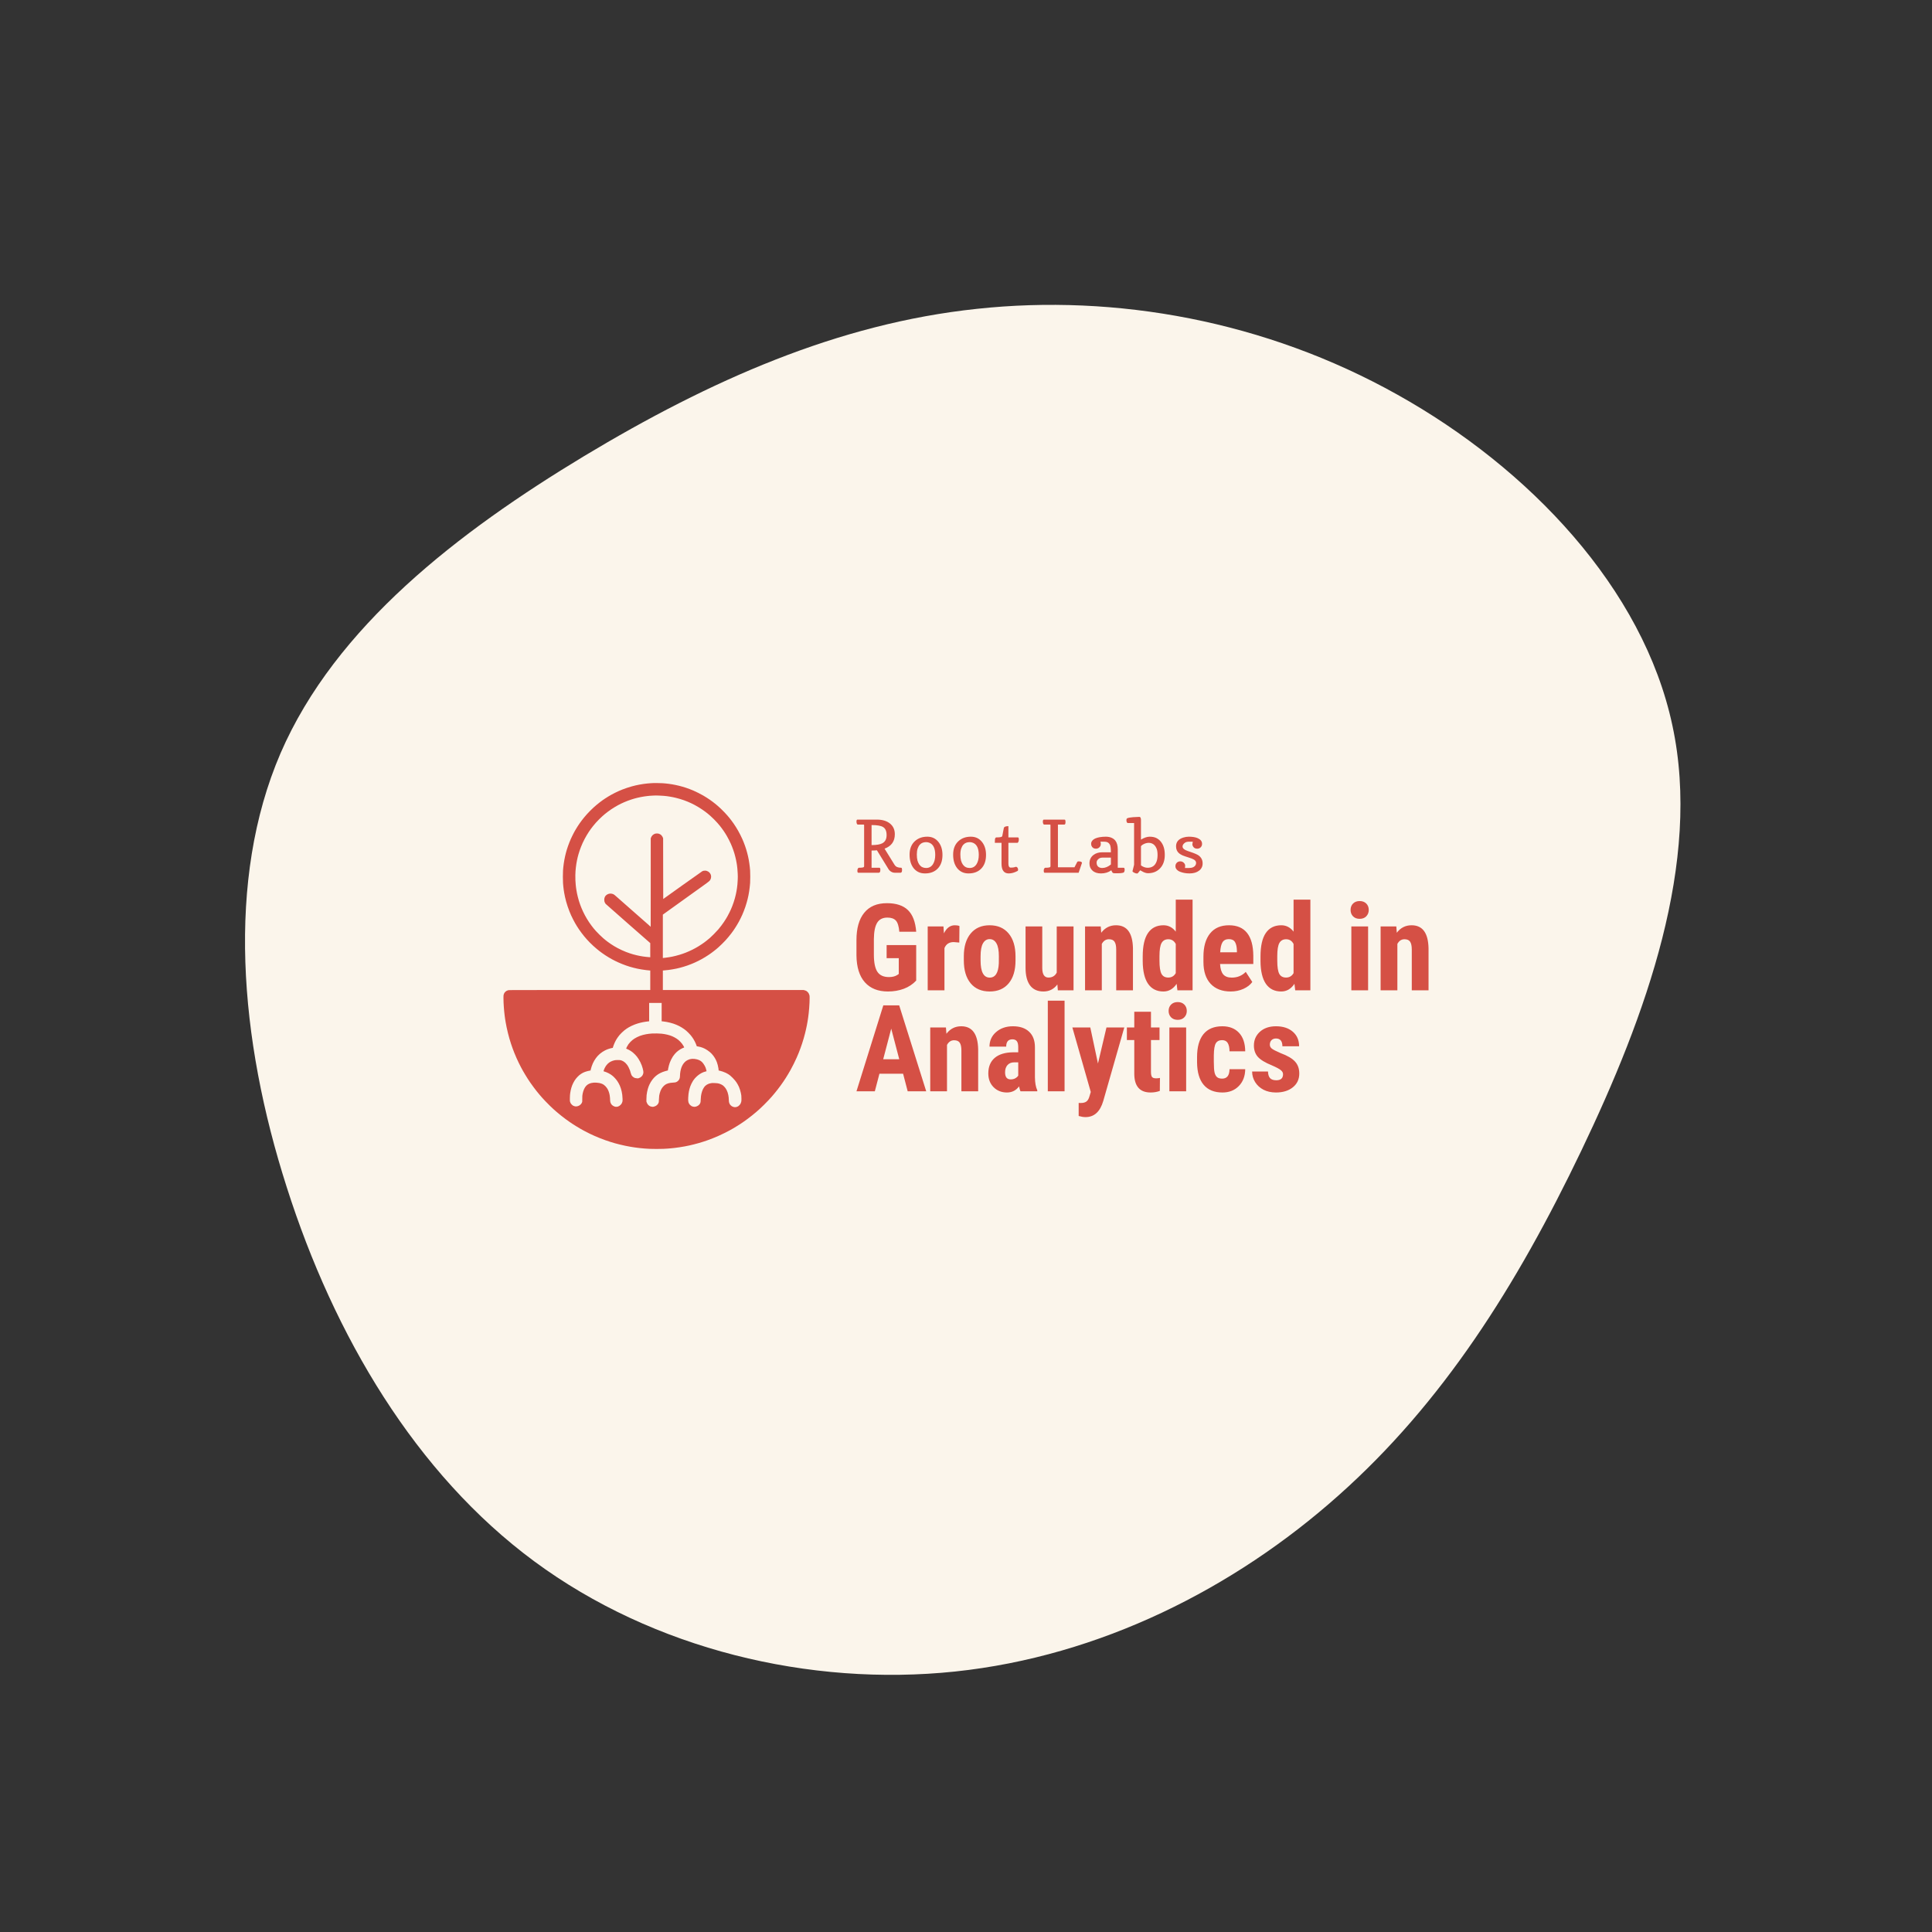 <?xml version="1.0" encoding="UTF-8" standalone="no"?>
<svg
   xmlns:dc="http://purl.org/dc/elements/1.1/"
   xmlns:cc="http://creativecommons.org/ns#"
   xmlns:rdf="http://www.w3.org/1999/02/22-rdf-syntax-ns#"
   xmlns:svg="http://www.w3.org/2000/svg"
   xmlns="http://www.w3.org/2000/svg"
   xmlns:xlink="http://www.w3.org/1999/xlink"
   id="svg7"
   xml:space="preserve"
   viewBox="0 0 1024 1024"
   y="0px"
   x="0px"
   version="1.1"><rect x="0" y="0" width="1024" height="1024" fill="#333333" stroke="none"/><defs
     id="defs11" /><g
     id="g3"
     transform="matrix(1.5,0,0,1.5,512,512)"><path
       style="fill:#fbf5eb"
       d="m 152.4,-201.9 c 46.6,26 86.9,68.5 97.2,116.9 10.4,48.3 -9.3,102.5 -32.2,150.3 -22.9,47.8 -49,89.1 -85.8,121.8 -36.8,32.8 -84.2,56.8 -135.5,62.2 -51.4,5.4 -106.6,-7.9 -148.6,-38.9 -42,-31 -70.8,-79.8 -87.5,-132.2 -16.8,-52.4 -21.5,-108.6 -2.2,-153.4 19.4,-44.8 62.9,-78.2 107.3,-105 44.4,-26.7 89.6,-46.8 138.7,-52 49.1,-5.3 102,4.2 148.6,30.3 z"
       id="path" /></g><animate
     fill="freeze"
     values="M120.2,-176.8C149.6,-144.2,162.8,-100.7,175.5,-57.9C188.3,-15,200.7,27.1,195.6,70.1C190.6,113,168.2,156.8,132.7,178C97.2,199.1,48.6,197.5,4.9,190.8C-38.8,184.1,-77.6,172.1,-115.3,151.7C-153,131.3,-189.7,102.4,-205.6,64.2C-221.6,26.1,-216.8,-21.4,-204,-67.9C-191.2,-114.4,-170.2,-160,-134.9,-190.6C-99.5,-221.3,-49.8,-237.2,-2.2,-234.2C45.5,-231.2,90.9,-209.5,120.2,-176.8Z; M152.4,-201.9C199,-175.9,239.3,-133.4,249.6,-85C260,-36.7,240.3,17.5,217.4,65.3C194.5,113.1,168.4,154.4,131.6,187.1C94.8,219.9,47.4,243.9,-3.9,249.3C-55.3,254.7,-110.5,241.4,-152.5,210.4C-194.5,179.4,-223.3,130.6,-240,78.2C-256.8,25.8,-261.5,-30.4,-242.2,-75.2C-222.8,-120,-179.3,-153.4,-134.9,-180.2C-90.5,-206.9,-45.3,-227,3.8,-232.2C52.9,-237.5,105.8,-228,152.4,-201.9Z; M101.9,-120.6C144.2,-109.5,199.1,-96,223.6,-62.7C248.2,-29.4,242.5,23.8,220.4,65.3C198.2,106.8,159.7,136.8,120.2,173.1C80.7,209.4,40.4,252.2,-4.7,258.7C-49.8,265.2,-99.5,235.3,-119,192.5C-138.5,149.7,-127.8,93.8,-144.4,46.1C-161,-1.6,-205.1,-41.3,-214.9,-88C-224.7,-134.6,-200.2,-188.3,-158.7,-199.6C-117.2,-210.9,-58.6,-180,-14.4,-160.1C29.8,-140.3,59.6,-131.6,101.9,-120.6Z; M113.1,-161.5C148.6,-129.9,180.8,-99.5,181.6,-66.3C182.3,-33.1,151.5,3.1,132.4,37.1C113.2,71.2,105.7,103.2,85.6,142.9C65.4,182.7,32.7,230.4,-3.9,235.8C-40.6,241.2,-81.1,204.3,-114.7,168.9C-148.3,133.5,-175,99.5,-198.1,57.5C-221.3,15.5,-240.9,-34.6,-221,-64.4C-201.2,-94.2,-141.7,-103.7,-98.3,-132.8C-54.9,-161.8,-27.4,-210.4,5.7,-218.2C38.8,-226.1,77.6,-193.1,113.1,-161.5Z; M102,-143.7C138.9,-113.5,180.3,-92.8,196.8,-59.7C213.4,-26.7,205.1,18.6,190.6,61.5C176.1,104.4,155.4,144.8,122.5,162.7C89.7,180.5,44.9,175.8,-1.2,177.4C-47.2,179,-94.4,187,-113.8,164.8C-133.1,142.5,-124.6,90.1,-143.6,43.8C-162.6,-2.6,-209.2,-42.9,-216.4,-85.7C-223.7,-128.5,-191.5,-173.9,-148.8,-202.2C-106.2,-230.5,-53.1,-241.7,-10.3,-227.6C32.5,-213.4,65,-173.9,102,-143.7Z; M120.2,-176.8C149.6,-144.2,162.8,-100.7,175.5,-57.9C188.3,-15,200.7,27.1,195.6,70.1C190.6,113,168.2,156.8,132.7,178C97.2,199.1,48.6,197.5,4.9,190.8C-38.8,184.1,-77.6,172.1,-115.3,151.7C-153,131.3,-189.7,102.4,-205.6,64.2C-221.6,26.1,-216.8,-21.4,-204,-67.9C-191.2,-114.4,-170.2,-160,-134.9,-190.6C-99.5,-221.3,-49.8,-237.2,-2.2,-234.2C45.5,-231.2,90.9,-209.5,120.2,-176.8Z"
     keySplines="0.9 0.1 0.1 0.9;0.9 0.1 0.1 0.9;0.9 0.1 0.1 0.9;0.9 0.1 0.1 0.9;0.9 0.1 0.1 0.9"
     calcMode="spline"
     keyTimes="0; 0.2; 0.4; 0.6; 0.8; 1"
     attributeName="d"
     repeatCount="indefinite"
     dur="20s"
     attributeType="XML"
     xlink:href="#path" /><path
     id="path5"
     transform="translate(153.6 243.2) scale(0.7)"
     fill="#d55045"
     d="m275.27 245.49c-0.32 0.01-1.22 0.07-2.01 0.11-0.79 0.05-1.98 0.14-2.63 0.21-0.66 0.07-1.88 0.22-2.71 0.33-0.84 0.12-2.23 0.34-3.08 0.5-0.86 0.16-2.21 0.44-3 0.62s-2.16 0.53-3.04 0.78c-0.88 0.24-2.47 0.73-3.53 1.09-1.07 0.35-2.56 0.89-3.33 1.2-0.77 0.3-2.03 0.82-2.8 1.16-0.76 0.34-2.09 0.97-2.93 1.39-0.86 0.43-2.09 1.08-2.76 1.45-0.66 0.36-1.72 0.98-2.35 1.36-0.64 0.39-1.71 1.07-2.39 1.52-0.67 0.45-1.47 0.99-1.76 1.19-0.3 0.21-1.18 0.87-1.98 1.46-0.79 0.6-1.93 1.51-2.54 2.02-0.61 0.5-1.65 1.4-2.3 1.99-0.66 0.59-1.87 1.75-2.69 2.58-0.82 0.82-2.01 2.08-2.64 2.79s-1.54 1.77-2.02 2.36c-0.49 0.59-1.3 1.62-1.8 2.3-0.51 0.68-1.23 1.66-1.6 2.19-0.36 0.52-1.03 1.52-1.47 2.21-0.45 0.7-1.07 1.71-1.39 2.26-0.32 0.54-0.79 1.37-1.06 1.84-0.26 0.48-0.86 1.63-1.32 2.55-0.46 0.93-1.07 2.2-1.35 2.84-0.28 0.63-0.76 1.77-1.06 2.54-0.31 0.77-0.78 2.03-1.05 2.79-0.28 0.77-0.66 1.96-0.87 2.63-0.2 0.68-0.52 1.79-0.71 2.47-0.18 0.68-0.48 1.88-0.65 2.67-0.18 0.79-0.44 2.05-0.57 2.79-0.14 0.75-0.34 2.02-0.46 2.84-0.11 0.81-0.26 2.01-0.33 2.67-0.07 0.65-0.17 1.78-0.22 2.5-0.06 0.75-0.1 2.78-0.1 4.72 0 1.91 0.04 3.99 0.1 4.73 0.05 0.72 0.15 1.87 0.22 2.55 0.07 0.67 0.2 1.76 0.29 2.42 0.09 0.65 0.28 1.84 0.41 2.63 0.14 0.79 0.42 2.19 0.62 3.12 0.21 0.93 0.58 2.42 0.83 3.33 0.24 0.9 0.75 2.56 1.13 3.69s0.99 2.81 1.36 3.73 0.96 2.33 1.32 3.12c0.36 0.8 1.04 2.19 1.51 3.09 0.46 0.91 1.13 2.14 1.48 2.75s0.97 1.65 1.38 2.31c0.41 0.65 1.09 1.7 1.52 2.34 0.43 0.63 1.31 1.85 1.95 2.71 0.64 0.85 1.57 2.04 2.05 2.62 0.49 0.59 1.32 1.55 1.84 2.14s1.54 1.68 2.26 2.42c0.73 0.73 1.95 1.92 2.72 2.62s1.93 1.72 2.59 2.27c0.65 0.54 1.65 1.35 2.21 1.78 0.57 0.43 1.51 1.13 2.1 1.55s1.6 1.11 2.25 1.54 1.81 1.15 2.59 1.62c0.77 0.46 1.88 1.1 2.47 1.42 0.59 0.31 1.59 0.84 2.24 1.16 0.64 0.32 1.78 0.86 2.53 1.2 0.76 0.34 2.08 0.9 2.94 1.25 0.87 0.34 2.2 0.84 2.96 1.11 0.77 0.26 2 0.67 2.75 0.9 0.75 0.22 2.07 0.59 2.93 0.81s2.17 0.53 2.91 0.69c0.75 0.16 2.14 0.41 3.08 0.57 0.95 0.16 2.52 0.38 3.49 0.5 0.98 0.11 2.08 0.22 2.45 0.25l0.68 0.06v14.77h-53.42c-46.67 0-53.49 0.02-53.99 0.12-0.32 0.07-0.85 0.26-1.19 0.42-0.45 0.22-0.78 0.47-1.2 0.89-0.37 0.37-0.67 0.77-0.84 1.12-0.14 0.3-0.32 0.78-0.38 1.07-0.09 0.38-0.13 1-0.13 2.29 0 0.97 0.04 2.6 0.08 3.62 0.05 1.01 0.14 2.62 0.21 3.57s0.2 2.46 0.29 3.37c0.09 0.9 0.24 2.21 0.33 2.91s0.23 1.78 0.32 2.39 0.3 1.85 0.45 2.75c0.16 0.9 0.47 2.55 0.7 3.66 0.22 1.1 0.67 3.04 0.98 4.31 0.31 1.26 0.81 3.15 1.11 4.19s0.85 2.79 1.21 3.9c0.37 1.11 0.91 2.68 1.2 3.49s0.9 2.4 1.35 3.53c0.45 1.12 1.19 2.87 1.64 3.89 0.45 1.01 1.22 2.67 1.7 3.66 0.49 1 1.23 2.46 1.65 3.26 0.42 0.79 1.05 1.93 1.38 2.54 0.34 0.61 1.11 1.93 1.72 2.94 0.6 1.01 1.5 2.47 2.01 3.25 0.5 0.77 1.39 2.11 1.98 2.97s1.67 2.36 2.39 3.33 1.74 2.3 2.26 2.96c0.52 0.65 1.49 1.83 2.15 2.63 0.67 0.79 1.59 1.86 2.05 2.38 0.47 0.52 1.61 1.76 2.56 2.76 0.94 1 2.48 2.56 3.42 3.46s2.17 2.06 2.73 2.58c0.57 0.51 1.66 1.47 2.43 2.14 0.77 0.66 2.27 1.9 3.33 2.75 1.07 0.85 2.62 2.04 3.45 2.65s2.1 1.52 2.83 2.02c0.72 0.5 1.81 1.23 2.42 1.64 0.61 0.4 1.77 1.14 2.59 1.64 0.81 0.51 2.21 1.35 3.12 1.87 0.9 0.52 2.16 1.22 2.79 1.56s1.61 0.86 2.18 1.15c0.56 0.3 1.84 0.93 2.83 1.4 1 0.48 2.48 1.16 3.3 1.52 0.83 0.37 2.47 1.06 3.66 1.53 1.19 0.48 3.1 1.2 4.24 1.61 1.14 0.4 2.89 1 3.9 1.31 1 0.31 2.55 0.78 3.43 1.03 0.88 0.24 2.57 0.69 3.76 0.98 1.18 0.3 3.07 0.73 4.19 0.95 1.11 0.23 2.76 0.55 3.67 0.7 0.9 0.16 2.4 0.4 3.33 0.53 0.92 0.13 2.51 0.34 3.53 0.45 1.02 0.12 2.79 0.29 3.94 0.38 1.16 0.08 2.91 0.2 3.9 0.24 1 0.05 3.35 0.09 5.22 0.09 1.88 0 4.19-0.04 5.14-0.09 0.94-0.04 2.26-0.11 2.91-0.16 0.66-0.05 1.82-0.14 2.59-0.21s2.17-0.22 3.12-0.33 2.6-0.34 3.66-0.5 2.82-0.45 3.9-0.65c1.08-0.21 2.73-0.54 3.66-0.74 0.92-0.21 2.53-0.59 3.57-0.86s2.59-0.68 3.45-0.93 2.28-0.68 3.16-0.96 2.44-0.8 3.45-1.16c1.02-0.36 2.82-1.04 4-1.51 1.19-0.47 3.05-1.25 4.15-1.74 1.09-0.48 3.08-1.42 4.42-2.08 1.33-0.66 3.09-1.56 3.9-2 0.82-0.45 2.09-1.16 2.84-1.59 0.74-0.44 2.03-1.21 2.86-1.73 0.84-0.51 2.1-1.32 2.82-1.78 0.71-0.47 1.91-1.29 2.67-1.82s2.08-1.49 2.94-2.13 2.3-1.75 3.21-2.48c0.9-0.72 2.31-1.89 3.12-2.59s2.01-1.76 2.67-2.36c0.65-0.59 2.13-2.01 3.28-3.15 1.14-1.14 2.7-2.73 3.45-3.54 0.76-0.82 1.83-2 2.39-2.63 0.55-0.64 1.49-1.75 2.09-2.47s1.63-2.01 2.3-2.87 1.72-2.27 2.34-3.12c0.62-0.86 1.51-2.14 1.99-2.84s1.29-1.94 1.81-2.75c0.52-0.82 1.35-2.16 1.84-3 0.5-0.84 1.34-2.3 1.87-3.24 0.53-0.95 1.56-2.93 2.3-4.4 0.73-1.47 1.7-3.52 2.16-4.56s1.16-2.68 1.55-3.65c0.4-0.98 1.02-2.6 1.39-3.62 0.38-1.02 0.95-2.66 1.27-3.66 0.33-0.99 0.87-2.75 1.2-3.9s0.79-2.84 1.01-3.74c0.23-0.9 0.56-2.3 0.74-3.12 0.18-0.81 0.46-2.14 0.62-2.95 0.16-0.82 0.4-2.15 0.54-2.96 0.13-0.81 0.33-2.13 0.45-2.92 0.11-0.79 0.3-2.27 0.41-3.28 0.11-1.02 0.28-2.81 0.37-3.99 0.09-1.17 0.2-3.02 0.25-4.1 0.05-1.09 0.08-2.66 0.08-3.5 0-1.28-0.02-1.61-0.17-2.13-0.09-0.34-0.3-0.88-0.47-1.19-0.19-0.38-0.51-0.79-0.92-1.2-0.45-0.45-0.78-0.7-1.23-0.92-0.34-0.16-0.9-0.35-1.25-0.42l-0.63-0.13h-106.46v-14.76l1.56-0.14c0.86-0.07 2.14-0.21 2.86-0.3 0.71-0.1 2.05-0.3 2.98-0.46 0.92-0.16 2.27-0.42 3-0.57 0.72-0.16 1.88-0.44 2.58-0.62s1.9-0.52 2.67-0.75 2.08-0.65 2.9-0.94c0.83-0.29 2.14-0.78 2.92-1.09s1.95-0.81 2.6-1.1c0.66-0.29 1.87-0.87 2.7-1.28s2.05-1.05 2.71-1.42 1.78-1.02 2.48-1.45 1.88-1.18 2.63-1.68c0.74-0.5 1.69-1.15 2.09-1.45 0.41-0.29 1.24-0.92 1.85-1.4 0.61-0.47 1.42-1.12 1.81-1.43 0.38-0.32 1.14-0.97 1.68-1.44 0.55-0.48 1.76-1.62 2.71-2.55 0.94-0.93 2.15-2.17 2.7-2.76 0.54-0.58 1.52-1.71 2.18-2.5s1.65-2.03 2.2-2.75c0.54-0.73 1.28-1.74 1.65-2.26 0.36-0.52 0.99-1.47 1.39-2.1 0.41-0.63 1.04-1.65 1.4-2.26 0.37-0.61 0.95-1.62 1.3-2.26 0.35-0.63 0.95-1.81 1.35-2.62 0.4-0.82 0.95-1.99 1.23-2.62 0.27-0.62 0.78-1.82 1.11-2.67 0.34-0.85 0.86-2.26 1.16-3.14 0.29-0.88 0.74-2.28 0.98-3.12 0.25-0.83 0.6-2.12 0.78-2.87 0.18-0.74 0.48-2.07 0.66-2.95 0.17-0.89 0.42-2.24 0.53-3.01 0.12-0.77 0.31-2.17 0.41-3.12 0.11-0.95 0.25-2.39 0.31-3.2 0.06-0.86 0.1-2.86 0.1-4.77 0-1.87-0.05-3.87-0.1-4.64-0.06-0.75-0.16-1.89-0.23-2.55-0.07-0.65-0.23-1.95-0.36-2.87-0.13-0.93-0.36-2.27-0.49-2.99-0.14-0.71-0.38-1.88-0.54-2.58-0.16-0.71-0.44-1.85-0.63-2.52-0.18-0.68-0.51-1.85-0.74-2.59-0.23-0.75-0.62-1.93-0.87-2.63-0.24-0.7-0.7-1.9-1-2.67-0.31-0.77-0.8-1.94-1.1-2.6s-0.95-2.01-1.44-3.01c-0.5-0.99-1.26-2.43-1.7-3.19s-1.17-1.98-1.62-2.7-1.19-1.85-1.64-2.51c-0.46-0.65-1.21-1.7-1.69-2.34-0.47-0.63-1.23-1.6-1.67-2.15-0.45-0.55-1.13-1.36-1.52-1.8-0.39-0.45-1.32-1.47-2.07-2.27-0.74-0.8-2.05-2.1-2.88-2.89-0.84-0.79-1.96-1.8-2.5-2.26-0.53-0.45-1.33-1.12-1.77-1.47-0.43-0.35-1.31-1.03-1.94-1.51-0.63-0.47-1.63-1.19-2.22-1.6s-1.62-1.09-2.3-1.52-1.84-1.14-2.59-1.58c-0.74-0.43-2.41-1.32-3.69-1.97-1.29-0.64-3.01-1.45-3.82-1.8-0.82-0.34-2.06-0.84-2.76-1.11s-1.9-0.7-2.67-0.95c-0.77-0.26-1.96-0.63-2.65-0.83-0.69-0.19-1.86-0.51-2.58-0.69-0.73-0.19-1.93-0.46-2.65-0.61-0.72-0.16-1.87-0.37-2.55-0.49-0.68-0.11-1.76-0.28-2.43-0.37-0.65-0.09-1.76-0.22-2.46-0.29s-1.81-0.16-2.47-0.21c-0.65-0.04-2.37-0.1-3.82-0.11l-0.01-0.01c-1.44-0.02-2.88-0.02-3.2 0zm2.05 9.41c0.14-0.01 1.23 0.02 2.44 0.07 1.2 0.04 2.79 0.13 3.53 0.2s1.79 0.19 2.33 0.25c0.54 0.07 1.54 0.22 2.21 0.34 0.68 0.11 1.69 0.29 2.25 0.41 0.56 0.11 1.69 0.37 2.51 0.57s2.18 0.57 3.01 0.83c0.84 0.25 2.17 0.69 2.96 0.97 0.79 0.29 2.01 0.76 2.71 1.05 0.7 0.3 1.87 0.81 2.61 1.15 0.73 0.35 1.94 0.95 2.67 1.34s1.98 1.1 2.77 1.58c0.79 0.47 2.07 1.28 2.83 1.8 0.77 0.52 1.84 1.28 2.39 1.69 0.54 0.41 1.35 1.04 1.8 1.4 0.46 0.37 1.4 1.17 2.1 1.79 0.7 0.61 1.93 1.78 2.74 2.59 0.81 0.8 1.97 2.04 2.59 2.74 0.61 0.7 1.42 1.64 1.78 2.09 0.36 0.46 1 1.27 1.41 1.82 0.42 0.55 1.1 1.51 1.53 2.14 0.42 0.62 1.01 1.51 1.29 1.96 0.29 0.45 0.83 1.36 1.21 2.01 0.39 0.66 1.09 1.97 1.57 2.92 0.49 0.95 1.11 2.24 1.38 2.87 0.28 0.63 0.69 1.62 0.91 2.18 0.23 0.56 0.62 1.61 0.87 2.32s0.63 1.84 0.83 2.5c0.2 0.67 0.51 1.79 0.69 2.49 0.19 0.7 0.46 1.88 0.62 2.63 0.16 0.74 0.36 1.8 0.45 2.34s0.23 1.39 0.3 1.89 0.19 1.61 0.28 2.46c0.09 0.86 0.21 2.6 0.26 3.87 0.08 1.79 0.08 2.8 0 4.49-0.05 1.19-0.15 2.78-0.22 3.52s-0.22 2-0.33 2.79-0.3 1.93-0.41 2.54c-0.11 0.6-0.33 1.68-0.49 2.39-0.16 0.72-0.47 1.97-0.7 2.8s-0.65 2.22-0.95 3.1c-0.29 0.87-0.77 2.19-1.06 2.94-0.3 0.74-0.76 1.85-1.02 2.45-0.27 0.6-0.82 1.76-1.24 2.59-0.41 0.83-1.01 1.96-1.32 2.52s-0.84 1.45-1.16 1.98-0.99 1.57-1.48 2.31c-0.5 0.74-1.39 2-1.99 2.79-0.61 0.8-1.63 2.08-2.27 2.85-0.65 0.76-2.14 2.36-3.32 3.54-1.17 1.18-2.59 2.53-3.14 3.02-0.56 0.48-1.54 1.29-2.18 1.8s-1.53 1.2-1.98 1.53c-0.44 0.32-1.36 0.97-2.05 1.43-0.69 0.47-1.77 1.17-2.4 1.55s-1.65 0.97-2.26 1.31-1.66 0.9-2.34 1.24-1.86 0.89-2.63 1.23-1.89 0.81-2.5 1.05-1.56 0.59-2.11 0.78c-0.54 0.2-1.67 0.56-2.5 0.81s-2.18 0.62-2.99 0.82c-0.81 0.21-1.94 0.46-2.51 0.58-0.57 0.11-1.59 0.3-2.26 0.41-0.68 0.12-1.86 0.28-2.63 0.38-0.76 0.09-1.59 0.18-1.82 0.21l-0.43 0.05v-32.86l5.23-3.76c2.88-2.07 7.4-5.31 10.05-7.21 2.64-1.9 6.17-4.43 7.84-5.63s4.93-3.53 7.23-5.18c2.67-1.91 4.4-3.21 4.77-3.58 0.41-0.39 0.68-0.75 0.89-1.17 0.16-0.32 0.35-0.82 0.42-1.11 0.07-0.28 0.12-0.76 0.12-1.06s-0.04-0.74-0.09-0.98-0.21-0.7-0.36-1.01c-0.15-0.32-0.46-0.79-0.69-1.04-0.23-0.26-0.66-0.62-0.95-0.81-0.29-0.18-0.82-0.43-1.16-0.54-0.47-0.16-0.82-0.22-1.34-0.22-0.39-0.01-0.91 0.04-1.16 0.1s-0.64 0.19-0.87 0.3c-0.23 0.1-6.99 4.89-15.03 10.63l-14.61 10.44-0.05-22.99-0.03-22.98-0.16-0.42c-0.08-0.22-0.27-0.62-0.41-0.89s-0.48-0.71-0.75-0.99c-0.3-0.3-0.73-0.62-1.08-0.8-0.32-0.17-0.8-0.37-1.06-0.43-0.27-0.07-0.82-0.13-1.22-0.13s-0.95 0.06-1.23 0.13-0.75 0.26-1.05 0.42c-0.3 0.15-0.74 0.47-0.98 0.71-0.24 0.23-0.58 0.64-0.75 0.91s-0.4 0.73-0.5 1.03l-0.19 0.54-0.01 33.47-0.03 33.47-0.35-0.33c-0.18-0.18-0.95-0.87-1.69-1.52-0.75-0.65-5.1-4.47-9.66-8.49s-9.02-7.94-9.9-8.71c-0.88-0.78-2.42-2.13-3.41-3.01-1-0.88-2.02-1.77-2.28-1.98-0.26-0.22-0.66-0.48-0.89-0.6s-0.7-0.28-1.04-0.37c-0.34-0.08-0.88-0.16-1.21-0.16-0.32 0-0.87 0.07-1.22 0.16s-0.86 0.29-1.14 0.44c-0.28 0.14-0.74 0.48-1.03 0.75-0.36 0.33-0.6 0.65-0.8 1.06-0.16 0.33-0.34 0.79-0.41 1.04s-0.12 0.81-0.12 1.24c0 0.44 0.05 0.99 0.12 1.27 0.07 0.27 0.24 0.71 0.38 0.99 0.13 0.27 0.38 0.66 0.55 0.87s7.83 6.97 17.04 15.03l16.73 14.65v5.37l0.01 5.36-0.35-0.04c-0.19-0.02-0.66-0.06-1.05-0.09-0.38-0.03-1.2-0.1-1.81-0.17-0.6-0.07-1.62-0.2-2.26-0.29-0.63-0.09-1.62-0.26-2.19-0.37-0.58-0.1-1.7-0.34-2.5-0.52-0.8-0.19-2.05-0.5-2.77-0.71-0.73-0.21-1.93-0.58-2.68-0.83-0.74-0.25-2.02-0.71-2.83-1.03s-2.22-0.92-3.13-1.34c-0.91-0.41-2.3-1.09-3.08-1.52-0.79-0.42-1.99-1.1-2.66-1.5-0.68-0.41-1.83-1.14-2.56-1.63-0.72-0.49-1.79-1.25-2.38-1.68-0.58-0.44-1.34-1.02-1.68-1.3-0.33-0.27-1.11-0.92-1.72-1.44s-1.86-1.69-2.78-2.59c-0.92-0.91-2.14-2.16-2.71-2.8-0.56-0.63-1.36-1.55-1.77-2.05s-1.15-1.46-1.66-2.14-1.32-1.82-1.8-2.54c-0.48-0.71-1.21-1.87-1.63-2.58-0.43-0.7-1.09-1.88-1.48-2.61-0.4-0.73-1.05-2.02-1.44-2.87-0.4-0.86-0.99-2.2-1.31-2.99-0.31-0.79-0.76-1.96-0.99-2.6-0.23-0.63-0.6-1.77-0.83-2.53s-0.58-2.04-0.78-2.83c-0.21-0.8-0.48-1.98-0.62-2.64-0.13-0.65-0.33-1.74-0.44-2.42-0.12-0.68-0.27-1.68-0.34-2.22s-0.18-1.56-0.24-2.26c-0.07-0.7-0.16-2.16-0.22-3.24-0.05-1.16-0.07-2.76-0.04-3.87 0.03-1.03 0.09-2.4 0.13-3.03 0.05-0.64 0.16-1.82 0.25-2.63 0.09-0.82 0.26-2.07 0.38-2.8 0.11-0.72 0.34-1.94 0.49-2.71 0.16-0.77 0.4-1.84 0.53-2.38 0.14-0.54 0.43-1.61 0.65-2.38s0.61-2.01 0.87-2.75c0.25-0.75 0.7-1.97 1-2.71 0.29-0.75 0.85-2.04 1.22-2.88 0.38-0.84 1.08-2.24 1.54-3.12 0.47-0.88 1.19-2.17 1.61-2.86 0.41-0.7 1.13-1.82 1.58-2.51 0.46-0.68 1.13-1.65 1.49-2.15 0.36-0.49 1.14-1.51 1.74-2.26 0.6-0.74 1.55-1.87 2.11-2.5 0.57-0.64 1.62-1.75 2.35-2.48 0.73-0.72 1.8-1.74 2.38-2.26 0.57-0.52 1.43-1.27 1.91-1.67 0.47-0.39 1.51-1.21 2.3-1.8s1.99-1.45 2.67-1.91c0.68-0.45 1.88-1.22 2.67-1.69s1.95-1.14 2.59-1.48c0.63-0.34 1.59-0.83 2.13-1.09s1.6-0.74 2.34-1.07c0.75-0.32 1.95-0.81 2.67-1.09 0.73-0.27 1.95-0.7 2.71-0.95 0.77-0.25 1.79-0.57 2.26-0.7 0.48-0.14 1.47-0.4 2.21-0.58s1.89-0.44 2.55-0.57 1.81-0.34 2.55-0.45c0.75-0.12 1.82-0.26 2.39-0.33 0.56-0.07 1.5-0.17 2.09-0.22s1.84-0.12 2.79-0.16c0.95-0.03 1.84-0.06 1.98-0.07h-0.01zm365.96 16.18c-1.5 0.02-3.08 0.1-4.74 0.24-0.87 0.07-1.7 0.17-2.48 0.29-0.78 0.13-1.41 0.29-1.87 0.48-0.48 0.18-0.72 0.66-0.72 1.45 0 0.28 0.02 0.55 0.05 0.8 0.18 0.92 0.53 1.39 1.04 1.39h4.71v31.63l-1.21 4.84c0.04 0.37 0.44 0.75 1.21 1.12 0.87 0.43 1.57 0.64 2.11 0.64 0.27 0 0.49-0.05 0.67-0.16l1.87-2.27c0.3 0.16 0.66 0.37 1.09 0.61 1.78 1.07 3.39 1.61 4.81 1.61 3.67 0 6.66-1.19 8.98-3.55 2.47-2.53 3.71-5.95 3.71-10.24v-0.21c0-4.17-1.02-7.5-3.07-9.99-0.96-1.18-2.12-2.09-3.47-2.73-1.34-0.62-2.97-0.94-4.89-0.94-1.95 0-4.15 0.73-6.6 2.2v-14.94c-0.04-1.51-0.44-2.27-1.2-2.27zm-213.5 2.08c-0.48 0-0.72 0.53-0.72 1.58 0.02 0.25 0.05 0.5 0.08 0.75 0.18 0.96 0.52 1.44 1.02 1.44h4.35c0.23 0 0.35 0.13 0.35 0.4v31.13c0 0.43-0.25 0.72-0.75 0.88-0.28 0.09-0.68 0.15-1.2 0.19-0.43 0.05-0.85 0.08-1.26 0.08-0.08 0-0.16-0.01-0.24-0.03h-0.08c-0.43 0-0.71 0.07-0.85 0.21-0.48 0.49-0.72 1.15-0.72 2.01v0.08c0 1 0.21 1.5 0.64 1.5h15.65c0.2 0 0.43-0.15 0.7-0.43 0.27-0.29 0.4-0.86 0.4-1.71 0-1.09-0.23-1.63-0.69-1.63h-5.96v-13.04c1.58 0 2.94-0.06 4.06-0.19l8.76 14.27c0.25 0.43 0.55 0.8 0.91 1.12 1.16 1.07 2.41 1.61 3.77 1.61h4.54c0.18 0 0.39-0.13 0.64-0.38 0.27-0.27 0.4-0.82 0.4-1.66 0-1.15-0.21-1.73-0.64-1.73-1.25 0-2.28-0.18-3.1-0.54-0.82-0.35-1.5-0.97-2.03-1.84l-7.48-12.08c5.18-1.89 7.78-5.52 7.78-10.9 0-3.44-1.22-6.14-3.66-8.12-2.43-1.96-5.7-2.95-9.81-2.97h-14.86zm141.08 0c-0.24 0.02-0.42 0.21-0.54 0.56-0.05 0.15-0.09 0.31-0.11 0.49-0.03 0.14-0.05 0.29-0.05 0.45 0 0.05 0.01 0.1 0.03 0.13 0 0.22 0.01 0.45 0.05 0.7 0.18 0.96 0.52 1.44 1.02 1.44h4.35c0.23 0 0.35 0.14 0.35 0.43v31.1c0 0.43-0.25 0.72-0.75 0.88-0.28 0.09-0.69 0.15-1.2 0.19-0.43 0.05-0.85 0.08-1.26 0.08-0.09 0-0.17-0.01-0.24-0.03h-0.08c-0.43 0-0.71 0.07-0.85 0.21-0.48 0.49-0.72 1.13-0.72 1.93v0.08c0 1.05 0.2 1.58 0.61 1.58h25.81l2.49-7.33c0.01-0.03 0.02-0.09 0.02-0.18 0-0.32-0.25-0.59-0.75-0.81-0.21-0.08-0.45-0.15-0.72-0.21-0.26-0.05-0.64-0.08-1.12-0.08-0.5 0-0.84 0.17-1.01 0.51l-2.06 3.98h-12.53v-32.33h4.81c0.62 0 0.93-0.63 0.93-1.9 0-1.24-0.22-1.87-0.67-1.87h-15.81zm-130.36 4.12c4.18 0 7.1 0.51 8.73 1.52 1.77 1.09 2.65 3.11 2.65 6.07v0.08c0 2.93-1.09 4.98-3.26 6.14-1.68 0.89-4.38 1.35-8.12 1.36v-15.17zm103.6 0.83c-2.1 0-3.26 0.49-3.47 1.47l-1.15 5.9c-0.02 0.21-0.11 0.39-0.29 0.53-0.45 0.41-1.77 0.62-3.96 0.62h-0.26c-0.29 0-0.56 0.19-0.81 0.59-0.23 0.39-0.34 1.56-0.34 3.52h5.07v15.77c0 4.93 1.83 7.4 5.48 7.4 2.09 0 4.28-0.61 6.57-1.82 0.34-0.16 0.51-0.5 0.51-1.04 0-0.5-0.15-0.98-0.45-1.44-0.14-0.22-0.32-0.39-0.54-0.51-0.19-0.14-0.39-0.21-0.58-0.21-0.22 0-0.61 0.1-1.18 0.32-0.55 0.19-1.5 0.29-2.83 0.29-1.18 0-1.77-1-1.77-2.99v-15.77h6.74c0.19 0 0.35-0.08 0.48-0.24 0.43-0.49 0.65-1.26 0.67-2.29 0-1.06-0.23-1.58-0.67-1.58h-7.22v-8.52zm-61.46 7.98c-3.74 0-6.84 1.12-9.3 3.34-2.71 2.46-4.06 5.88-4.06 10.27 0 4.18 1 7.56 2.99 10.15 1 1.28 2.22 2.28 3.66 2.99s3.12 1.07 5.03 1.07c3.97 0 7.13-1.18 9.48-3.53 2.5-2.49 3.74-5.98 3.74-10.47 0-4.03-1.01-7.3-3.05-9.83-2.11-2.66-4.92-3.99-8.41-3.99h-0.08zm32.98 0c-3.75 0-6.84 1.12-9.3 3.34-2.71 2.46-4.06 5.88-4.06 10.27 0 4.18 0.99 7.56 2.99 10.15 1 1.28 2.22 2.28 3.66 2.99s3.12 1.07 5.02 1.07c3.97 0 7.14-1.18 9.49-3.53 2.49-2.49 3.74-5.98 3.74-10.47 0-4.03-1.02-7.3-3.05-9.83-2.12-2.66-4.92-3.99-8.41-3.99h-0.08zm102.24 0c-1.67 0-3.22 0.13-4.62 0.38-0.81 0.14-1.6 0.34-2.38 0.59-0.77 0.25-1.46 0.58-2.08 0.98-0.61 0.41-1.1 0.91-1.48 1.48-0.37 0.57-0.56 1.17-0.56 1.81 0 0.66 0.09 1.21 0.27 1.66 0.61 1.46 1.74 2.19 3.39 2.19 1.06-0.02 1.92-0.37 2.6-1.04 0.32-0.32 0.59-0.71 0.8-1.15 0.18-0.45 0.27-0.96 0.27-1.55s-0.11-1.12-0.33-1.58h2.73c1.14 0 2.05 0.17 2.73 0.51 0.69 0.32 1.28 0.92 1.76 1.79 0.5 0.86 0.75 2.77 0.75 5.74h-6.6c-2.64 0-4.84 0.68-6.6 2.04-2.01 1.53-3.02 3.66-3.02 6.38v0.08c0 2.19 0.74 3.96 2.22 5.32 1.56 1.46 3.72 2.19 6.46 2.19 3.07 0 5.68-0.79 7.86-2.38 0.34 0.93 0.67 1.54 1.01 1.85 0.18 0.16 0.38 0.26 0.59 0.32 0.21 0.07 1.26 0.1 3.13 0.1 1.85 0 3.27-0.14 4.27-0.42 0.38-0.09 0.65-0.36 0.83-0.81 0.18-0.46 0.27-0.92 0.27-1.39 0-1.05-0.24-1.57-0.72-1.57h-4.49v-13.82c0-2.9-0.62-5.14-1.85-6.73-0.71-0.91-1.68-1.63-2.91-2.16-1.21-0.54-2.64-0.81-4.3-0.81zm62.83 0c-1.36 0-2.73 0.22-4.12 0.65-3.68 1.14-5.53 3.35-5.53 6.65 0 2.24 0.77 4.01 2.3 5.29 0.75 0.61 1.63 1.13 2.64 1.58 1.02 0.42 2.5 0.94 4.44 1.54 1.96 0.59 3.36 1.14 4.2 1.66 0.55 0.34 0.95 0.71 1.2 1.12 0.26 0.4 0.4 0.87 0.4 1.42s-0.13 1.06-0.38 1.52c-0.85 1.52-2.52 2.27-4.99 2.27h-3.05c0.07-0.21 0.12-0.76 0.14-1.65v-0.03c0-0.85-0.36-1.62-1.07-2.3-0.72-0.69-1.59-1.04-2.62-1.04-1.05 0-1.93 0.34-2.62 1.02-0.32 0.32-0.59 0.71-0.8 1.17-0.18 0.45-0.27 0.97-0.27 1.58 0 0.62 0.16 1.2 0.48 1.74 0.64 1.06 1.73 1.88 3.26 2.45 2.07 0.79 4.4 1.18 7 1.18 2.94 0 5.33-0.7 7.16-2.09 0.86-0.64 1.52-1.41 1.98-2.32 0.48-0.89 0.72-1.95 0.72-3.18 0-1.21-0.22-2.29-0.67-3.23-0.44-0.95-1.15-1.82-2.13-2.62s-3.19-1.77-6.63-2.91l-2.03-0.7c-2.49-0.85-3.74-1.97-3.74-3.36 0-1.05 0.63-2.02 1.9-2.89 0.69-0.5 1.76-0.75 3.2-0.75h2.65c-0.22 1.07-0.32 1.75-0.32 2.03 0 0.29 0.08 0.65 0.26 1.1 0.61 1.46 1.75 2.19 3.42 2.19 1.07-0.02 1.94-0.37 2.62-1.04 0.7-0.7 1.04-1.54 1.04-2.54v-0.14c0-1.81-1.06-3.21-3.18-4.19-0.92-0.43-1.97-0.73-3.15-0.91-1.14-0.18-2.38-0.27-3.71-0.27zm-198.83 4.12c0.88 0 1.74 0.19 2.6 0.56 2.81 1.23 4.23 4.26 4.24 9.09 0 2.88-0.56 5.21-1.68 7-1.23 1.95-2.97 2.93-5.21 2.93-2.17 0-3.87-0.83-5.1-2.51-0.61-0.82-1.09-1.85-1.45-3.1-0.33-1.26-0.5-2.8-0.5-4.62 0-1.8 0.21-3.31 0.64-4.54 0.44-1.25 1.01-2.23 1.68-2.94 0.68-0.71 1.42-1.2 2.22-1.47 0.82-0.27 1.67-0.4 2.56-0.4zm32.98 0c0.87 0 1.74 0.19 2.59 0.56 2.82 1.23 4.23 4.26 4.25 9.09 0 2.88-0.56 5.21-1.68 7-1.23 1.95-2.97 2.93-5.21 2.93-2.18 0-3.88-0.83-5.11-2.51-0.6-0.82-1.08-1.85-1.44-3.1-0.34-1.26-0.51-2.8-0.51-4.62 0-1.8 0.22-3.31 0.65-4.54 0.44-1.25 1-2.23 1.68-2.94s1.41-1.2 2.22-1.47 1.67-0.4 2.56-0.4zm135.6 0.53c1.67 0.02 3.1 0.62 4.27 1.79 0.66 0.68 1.21 1.59 1.66 2.73 0.44 1.18 0.67 2.73 0.67 4.68 0 1.94-0.24 3.55-0.7 4.83-1.16 3.24-3.44 4.86-6.84 4.86-1.66 0-3.33-0.59-5.02-1.79v-14.58c0.42-0.49 0.91-0.89 1.44-1.21 1.46-0.87 2.97-1.31 4.52-1.31zm-34.56 11.17h5.83v5.21c-2.14 1.78-4.33 2.67-6.58 2.67-0.57 0-1.11-0.07-1.63-0.24-1.74-0.53-2.61-1.85-2.61-3.95 0-1.12 0.61-2.11 1.84-2.97 0.68-0.48 1.73-0.72 3.15-0.72zm54.94 31.85v24.22c-2.47-3.22-5.57-4.82-9.29-4.82-5.13 0-9.03 1.95-11.71 5.85s-4.02 9.82-4.02 17.74v3.67c0.06 7.5 1.41 13.19 4.06 17.07 2.68 3.87 6.56 5.81 11.62 5.81 4.08 0 7.42-1.94 10.01-5.81l0.58 4.91h11.49v-68.64h-12.74zm89.2 0v24.22c-2.48-3.22-5.57-4.82-9.3-4.82-5.12 0-9.03 1.95-11.71 5.85s-4.02 9.82-4.02 17.74v3.67c0.06 7.5 1.42 13.19 4.07 17.07 2.68 3.87 6.55 5.81 11.62 5.81 4.08 0 7.42-1.94 10.01-5.81l0.58 4.91h11.48v-68.64h-12.73zm50.05 1.07c-2.09 0-3.76 0.63-5.01 1.88s-1.87 2.86-1.87 4.83c0 1.93 0.61 3.54 1.83 4.83 1.25 1.28 2.93 1.92 5.05 1.92 2.11 0 3.78-0.64 5-1.92 1.25-1.29 1.88-2.9 1.88-4.83 0-1.97-0.63-3.58-1.88-4.83s-2.92-1.88-5-1.88zm-357.99 1.61c-7.51 0-13.23 2.43-17.16 7.29-3.91 4.82-5.86 11.72-5.86 20.69v11.71c0.12 8.85 2.25 15.59 6.39 20.24 4.14 4.62 9.95 6.93 17.43 6.93 4.38 0 8.4-0.69 12.07-2.06 3.69-1.4 6.8-3.47 9.34-6.21v-26.86h-22.39v9.92h9.2v11.93l-1.16 0.81c-1.61 1.04-3.71 1.56-6.3 1.56-4.05 0-6.97-1.34-8.76-4.02-1.76-2.71-2.64-7.03-2.64-12.96v-11.8c0.06-5.66 0.9-9.78 2.51-12.38 1.61-2.59 4.18-3.88 7.73-3.88 2.92 0 5.06 0.76 6.43 2.28 1.37 1.49 2.24 4.3 2.6 8.44h12.78c-0.57-7.45-2.66-12.91-6.26-16.4-3.58-3.48-8.89-5.23-15.95-5.23zm51.48 16.72c-3.52 0-6.27 2.04-8.27 6.12l-0.36-5.23h-11.93v48.35h12.69v-31.95c1.22-3.04 3.56-4.56 7.02-4.56l4.2 0.36 0.13-12.51c-0.89-0.39-2.05-0.58-3.48-0.58zm26.32 0c-6.11 0-10.89 2.08-14.35 6.25-3.45 4.17-5.18 9.92-5.18 17.25v3.09c0 7.38 1.71 13.16 5.14 17.33 3.45 4.15 8.28 6.22 14.48 6.22 6.16 0 10.96-2.07 14.39-6.22 3.42-4.14 5.13-9.89 5.13-17.24v-3.09c0-7.39-1.72-13.17-5.18-17.34s-8.27-6.25-14.43-6.25zm95.72 0c-4.62 0-8.36 1.89-11.22 5.67l-0.36-4.78h-11.88v48.35h12.69v-35.12c1.28-2.36 3.07-3.53 5.36-3.53 2.06 0 3.49 0.62 4.29 1.87 0.83 1.23 1.25 3.21 1.25 5.95v30.83h12.69v-31.77c-0.24-11.65-4.51-17.47-12.82-17.47zm85.53 0c-6.23 0-11.01 2.07-14.34 6.21-3.34 4.14-5.01 10.02-5.01 17.65v3.84c0 7.21 1.82 12.75 5.45 16.63 3.64 3.87 8.7 5.81 15.2 5.81 3.45 0 6.65-0.66 9.6-1.97 2.95-1.34 5.2-3.08 6.75-5.23l-4.96-7.64c-2.83 2.89-6.36 4.33-10.59 4.33-2.92 0-5.08-0.82-6.48-2.45-1.4-1.67-2.19-4.29-2.37-7.87h25.16v-6.21c-0.06-7.63-1.62-13.38-4.69-17.25-3.07-3.9-7.64-5.85-13.72-5.85zm138.26 0c-4.62 0-8.35 1.89-11.21 5.67l-0.36-4.78h-11.89v48.35h12.69v-35.12c1.28-2.36 3.07-3.53 5.36-3.53 2.06 0 3.49 0.62 4.3 1.87 0.83 1.23 1.25 3.21 1.25 5.95v30.83h12.69v-31.77c-0.24-11.65-4.52-17.47-12.83-17.47zm-292.3 0.89v31.33c0 5.84 1.15 10.29 3.44 13.36 2.3 3.04 5.66 4.56 10.1 4.56 4.41 0 7.93-1.78 10.55-5.32l0.36 4.42h11.88v-48.35h-12.73v34.95c-1.28 2.5-3.37 3.75-6.26 3.75-3.07 0-4.63-2.35-4.69-7.06v-31.64h-12.65zm246.68 0v48.35h12.69v-48.35h-12.69zm-273.89 9.61c2.23 0 3.96 1.07 5.18 3.22 1.22 2.11 1.83 5.37 1.83 9.78l-0.04 5.32c-0.33 7.21-2.62 10.81-6.88 10.81-4.62 0-6.93-4.31-6.93-12.95v-3.18c0-4.41 0.6-7.67 1.79-9.78 1.22-2.15 2.9-3.22 5.05-3.22zm181.16 0c2.2 0 3.75 0.74 4.65 2.23 0.89 1.49 1.37 3.68 1.43 6.57v1.16h-12.65c0.18-3.48 0.76-6.01 1.74-7.59 1.02-1.58 2.62-2.37 4.83-2.37zm-45.85 0.09c2.5 0 4.38 1.19 5.63 3.57v22.08c-1.28 2.23-3.17 3.35-5.67 3.35-2.42 0-4.13-0.94-5.14-2.81-1.02-1.91-1.52-5.25-1.52-10.02v-3.35c0-4.79 0.53-8.13 1.61-10.01 1.07-1.87 2.77-2.81 5.09-2.81zm89.2 0c2.5 0 4.38 1.19 5.63 3.57v22.08c-1.28 2.23-3.18 3.35-5.68 3.35-2.41 0-4.12-0.94-5.14-2.81-1.01-1.91-1.52-5.25-1.52-10.02v-3.35c0-4.79 0.54-8.13 1.61-10.01 1.08-1.87 2.77-2.81 5.1-2.81zm-180.45 46.5v68.64h12.69v-68.64h-12.69zm98.36 1.07c-2.09 0-3.76 0.63-5.01 1.88s-1.88 2.86-1.88 4.83c0 1.93 0.61 3.54 1.84 4.82 1.25 1.28 2.93 1.92 5.05 1.92 2.11 0 3.78-0.64 5-1.92 1.25-1.28 1.88-2.89 1.88-4.82 0-1.97-0.63-3.58-1.88-4.83s-2.92-1.88-5-1.88zm-400.19 0.64h4.73 4.72v13.87l0.27 0.05c0.14 0.02 0.75 0.09 1.36 0.16 0.6 0.08 1.6 0.23 2.22 0.34 0.61 0.11 1.73 0.35 2.47 0.54 0.75 0.18 1.9 0.51 2.56 0.73 0.66 0.23 1.7 0.61 2.3 0.87 0.6 0.25 1.53 0.68 2.05 0.94 0.51 0.27 1.35 0.73 1.84 1.03 0.5 0.3 1.32 0.84 1.83 1.2 0.51 0.37 1.23 0.92 1.6 1.23 0.38 0.32 1.14 1.02 1.69 1.57 0.56 0.55 1.32 1.37 1.69 1.81 0.37 0.45 0.89 1.13 1.17 1.51 0.27 0.39 0.73 1.07 1.01 1.51 0.28 0.45 0.72 1.23 0.98 1.74s0.6 1.22 0.75 1.58 0.4 0.99 0.54 1.39l0.26 0.74 1.06 0.19c0.58 0.1 1.39 0.29 1.8 0.4 0.41 0.12 1.09 0.34 1.52 0.5s1.19 0.5 1.68 0.74c0.5 0.25 1.37 0.76 1.93 1.14 0.57 0.38 1.4 1 1.86 1.38 0.45 0.38 1.11 0.99 1.45 1.36 0.35 0.37 0.91 1.04 1.25 1.49s0.84 1.2 1.12 1.66c0.27 0.46 0.66 1.19 0.87 1.62s0.52 1.17 0.7 1.64c0.18 0.48 0.47 1.42 0.64 2.11 0.18 0.68 0.39 1.75 0.49 2.38 0.09 0.63 0.17 1.27 0.17 1.44v0.29l0.84 0.19c0.46 0.1 1.44 0.38 2.17 0.62 0.74 0.24 1.83 0.68 2.44 0.97s1.44 0.75 1.83 1c0.4 0.26 1.04 0.72 1.42 1.01 0.39 0.3 1.23 1.08 1.88 1.74 0.64 0.66 1.47 1.55 1.82 1.99 0.36 0.45 0.87 1.13 1.14 1.52 0.26 0.4 0.7 1.13 0.98 1.63 0.28 0.49 0.69 1.33 0.91 1.84 0.22 0.52 0.57 1.48 0.78 2.12 0.21 0.65 0.49 1.7 0.62 2.35 0.13 0.64 0.29 1.51 0.35 1.94s0.1 1.54 0.1 2.47c0.01 1.47-0.02 1.77-0.18 2.41-0.1 0.4-0.32 0.99-0.49 1.31-0.2 0.4-0.51 0.8-0.96 1.25-0.51 0.52-0.8 0.74-1.28 0.96-0.34 0.16-0.81 0.34-1.05 0.38-0.24 0.05-0.64 0.09-0.9 0.09s-0.71-0.05-1-0.12-0.78-0.26-1.11-0.43c-0.38-0.2-0.78-0.5-1.17-0.89-0.42-0.43-0.67-0.76-0.87-1.2-0.16-0.33-0.35-0.89-0.42-1.23-0.08-0.36-0.13-1.05-0.13-1.57s-0.04-1.34-0.09-1.83c-0.05-0.5-0.18-1.36-0.29-1.93-0.11-0.56-0.35-1.45-0.52-1.98-0.18-0.52-0.5-1.32-0.73-1.76-0.22-0.45-0.6-1.09-0.84-1.42-0.23-0.33-0.69-0.88-1.01-1.22s-0.81-0.78-1.09-0.98-0.85-0.53-1.28-0.72c-0.42-0.2-1.04-0.45-1.38-0.54s-0.95-0.23-1.36-0.3c-0.4-0.07-1.46-0.15-2.34-0.17-1.23-0.03-1.8-0.01-2.45 0.09-0.48 0.07-1.22 0.25-1.67 0.41-0.44 0.15-1.11 0.45-1.48 0.68-0.36 0.22-0.92 0.63-1.23 0.92-0.31 0.28-0.78 0.85-1.05 1.26-0.28 0.4-0.65 1.05-0.83 1.43s-0.46 1.07-0.61 1.54c-0.16 0.47-0.38 1.26-0.49 1.75s-0.26 1.32-0.33 1.84c-0.08 0.52-0.17 1.73-0.2 2.71-0.05 1.49-0.09 1.84-0.24 2.24-0.09 0.26-0.27 0.65-0.39 0.85-0.12 0.21-0.44 0.59-0.71 0.86-0.34 0.34-0.72 0.59-1.24 0.85-0.48 0.24-0.99 0.42-1.4 0.5-0.5 0.09-0.8 0.1-1.28 0.04-0.34-0.04-0.77-0.13-0.96-0.2-0.18-0.06-0.53-0.22-0.78-0.34-0.24-0.13-0.71-0.49-1.03-0.81-0.37-0.37-0.68-0.78-0.85-1.11-0.15-0.3-0.32-0.68-0.38-0.87-0.07-0.18-0.16-0.71-0.2-1.18-0.06-0.57-0.06-1.41 0-2.52 0.05-0.91 0.14-2.1 0.21-2.64 0.07-0.53 0.2-1.36 0.29-1.84 0.09-0.47 0.3-1.35 0.45-1.95 0.16-0.6 0.44-1.5 0.62-2.01 0.19-0.51 0.61-1.48 0.94-2.15 0.33-0.68 0.86-1.63 1.17-2.1 0.32-0.48 0.87-1.22 1.24-1.65 0.36-0.43 0.98-1.08 1.38-1.44s0.99-0.86 1.3-1.12c0.32-0.25 0.89-0.66 1.28-0.91 0.38-0.24 1-0.6 1.38-0.79s0.96-0.45 1.3-0.58 1-0.34 1.47-0.46l0.85-0.22-0.05-0.26c-0.02-0.14-0.14-0.62-0.25-1.07-0.12-0.45-0.32-1.1-0.45-1.44s-0.43-0.98-0.66-1.41c-0.23-0.44-0.7-1.19-1.06-1.66-0.35-0.47-0.83-1.03-1.07-1.24-0.24-0.22-0.66-0.54-0.92-0.72-0.27-0.18-0.8-0.48-1.18-0.66s-1.11-0.43-1.61-0.55c-0.5-0.13-1.36-0.28-1.9-0.34-0.54-0.05-1.35-0.08-1.8-0.05-0.48 0.03-1.18 0.14-1.65 0.26-0.45 0.11-1.19 0.39-1.64 0.61-0.46 0.22-1.07 0.59-1.36 0.81-0.3 0.23-0.8 0.69-1.13 1.04s-0.76 0.89-0.96 1.2c-0.21 0.3-0.52 0.85-0.7 1.2-0.18 0.36-0.44 0.94-0.58 1.3s-0.36 1.06-0.49 1.56-0.29 1.26-0.36 1.69-0.17 1.16-0.21 1.63c-0.05 0.47-0.09 1.21-0.09 1.64 0 0.44-0.06 1.05-0.12 1.37-0.07 0.32-0.23 0.8-0.37 1.07-0.13 0.27-0.39 0.67-0.57 0.89s-0.51 0.54-0.73 0.71c-0.21 0.17-0.58 0.41-0.82 0.52-0.23 0.12-0.66 0.27-0.94 0.34-0.28 0.06-1.03 0.14-1.67 0.16-0.63 0.03-1.53 0.11-1.99 0.18-0.47 0.07-1.17 0.21-1.56 0.33-0.38 0.11-0.97 0.33-1.3 0.48s-0.81 0.42-1.08 0.59c-0.26 0.17-0.74 0.57-1.07 0.88-0.33 0.32-0.79 0.83-1.03 1.15-0.24 0.33-0.6 0.85-0.79 1.18-0.18 0.33-0.5 0.99-0.7 1.48-0.19 0.48-0.47 1.33-0.61 1.87s-0.31 1.34-0.38 1.77c-0.08 0.44-0.16 1.65-0.2 2.79-0.06 1.8-0.09 2.06-0.25 2.5-0.11 0.28-0.31 0.68-0.45 0.91-0.15 0.22-0.49 0.62-0.77 0.88-0.31 0.28-0.77 0.6-1.19 0.8-0.37 0.18-0.96 0.38-1.31 0.45-0.51 0.1-0.78 0.12-1.29 0.05-0.35-0.04-0.85-0.16-1.12-0.26s-0.67-0.3-0.9-0.44c-0.22-0.15-0.57-0.42-0.76-0.61-0.2-0.19-0.5-0.57-0.68-0.85s-0.43-0.8-0.55-1.16l-0.22-0.67 0.01-1.81c0-1.09 0.06-2.29 0.14-3.04 0.08-0.67 0.25-1.77 0.38-2.42 0.13-0.66 0.37-1.64 0.52-2.19 0.16-0.55 0.43-1.36 0.59-1.81 0.17-0.44 0.48-1.18 0.7-1.65 0.22-0.46 0.65-1.27 0.97-1.8 0.31-0.54 0.84-1.33 1.18-1.76 0.33-0.44 0.89-1.12 1.24-1.5 0.35-0.39 1-1.01 1.44-1.37 0.44-0.37 1.13-0.89 1.53-1.16 0.41-0.26 1.18-0.71 1.71-0.98s1.38-0.65 1.89-0.84c0.5-0.2 1.4-0.49 1.99-0.66 0.59-0.16 1.27-0.34 1.52-0.4l0.45-0.1 0.03-0.25c0.01-0.14 0.13-0.8 0.27-1.48 0.13-0.67 0.37-1.68 0.53-2.24 0.15-0.56 0.45-1.48 0.66-2.05s0.67-1.61 1.02-2.31c0.35-0.71 0.93-1.73 1.29-2.27s1.01-1.39 1.43-1.89c0.43-0.5 1.06-1.15 1.39-1.45 0.34-0.3 0.93-0.78 1.31-1.07s1.02-0.72 1.42-0.96c0.39-0.24 1.09-0.61 1.56-0.83 0.46-0.22 0.98-0.44 1.15-0.49 0.17-0.06 0.3-0.14 0.3-0.18s-0.07-0.23-0.17-0.42c-0.09-0.2-0.36-0.66-0.58-1.03-0.23-0.37-0.63-0.98-0.91-1.36-0.27-0.37-0.87-1.05-1.33-1.52-0.45-0.47-1.1-1.08-1.44-1.35s-0.99-0.75-1.45-1.05c-0.45-0.3-1.23-0.75-1.72-1s-1.21-0.59-1.6-0.75c-0.38-0.16-1.1-0.42-1.59-0.59-0.5-0.16-1.41-0.42-2.02-0.57-0.62-0.15-1.58-0.35-2.14-0.44-0.56-0.1-1.54-0.23-2.17-0.3-0.64-0.07-2.21-0.16-3.49-0.18-1.46-0.03-2.89-0.01-3.78 0.05-0.79 0.05-1.87 0.15-2.39 0.22-0.52 0.06-1.48 0.21-2.13 0.33-0.66 0.12-1.73 0.36-2.38 0.54-0.66 0.18-1.65 0.49-2.21 0.7s-1.56 0.64-2.22 0.97-1.55 0.83-1.98 1.11-1.1 0.76-1.48 1.07c-0.39 0.31-1.11 0.98-1.61 1.49-0.49 0.51-1.15 1.28-1.45 1.71-0.31 0.43-0.83 1.33-1.17 2-0.34 0.68-0.59 1.25-0.56 1.28 0.04 0.03 0.32 0.16 0.64 0.29s0.93 0.41 1.36 0.63c0.43 0.21 1.11 0.61 1.52 0.87 0.4 0.27 1.1 0.78 1.56 1.14 0.45 0.37 1.21 1.07 1.68 1.56 0.48 0.5 1.11 1.21 1.41 1.6 0.31 0.39 0.85 1.17 1.22 1.73s0.98 1.64 1.36 2.41c0.37 0.77 0.87 1.91 1.1 2.53s0.55 1.62 0.7 2.22c0.15 0.59 0.34 1.42 0.41 1.82 0.07 0.41 0.12 0.93 0.12 1.15 0 0.23-0.05 0.65-0.12 0.94s-0.26 0.79-0.43 1.11c-0.18 0.35-0.5 0.78-0.81 1.08-0.27 0.27-0.71 0.61-0.96 0.76s-0.72 0.37-1.05 0.48l-0.61 0.21-0.9-0.04c-0.5-0.03-1.11-0.11-1.36-0.19-0.24-0.07-0.67-0.25-0.94-0.39s-0.73-0.5-1.03-0.79c-0.33-0.34-0.65-0.76-0.85-1.14-0.19-0.37-0.4-0.97-0.55-1.56-0.13-0.53-0.37-1.35-0.53-1.83-0.16-0.47-0.58-1.45-0.94-2.17-0.45-0.9-0.86-1.59-1.31-2.19-0.36-0.48-0.95-1.14-1.31-1.48-0.36-0.33-0.95-0.78-1.31-1s-0.88-0.48-1.15-0.59-0.72-0.26-1.01-0.34c-0.42-0.12-0.85-0.15-2.17-0.15-1.24 0-1.82 0.04-2.38 0.15-0.4 0.08-1.07 0.26-1.48 0.39s-1.07 0.4-1.47 0.61c-0.4 0.2-0.97 0.54-1.27 0.76-0.3 0.21-0.86 0.7-1.25 1.09-0.38 0.38-0.93 1.05-1.22 1.48-0.28 0.42-0.69 1.14-0.91 1.6-0.22 0.45-0.52 1.16-0.66 1.59-0.15 0.43-0.24 0.79-0.19 0.82 0.04 0.04 0.31 0.13 0.6 0.21s0.88 0.27 1.31 0.43c0.44 0.16 1.19 0.5 1.69 0.75 0.5 0.24 1.22 0.65 1.6 0.9 0.39 0.25 0.94 0.64 1.24 0.87 0.29 0.23 0.78 0.64 1.09 0.91 0.3 0.28 0.88 0.87 1.27 1.32 0.4 0.46 0.89 1.05 1.1 1.32s0.58 0.81 0.82 1.19c0.25 0.38 0.64 1.05 0.87 1.48s0.58 1.17 0.79 1.65c0.2 0.47 0.53 1.38 0.74 2.01 0.2 0.63 0.48 1.67 0.62 2.31 0.14 0.63 0.33 1.74 0.42 2.46 0.09 0.71 0.19 2.04 0.22 2.95 0.03 1.36 0.02 1.74-0.09 2.21-0.08 0.32-0.27 0.85-0.44 1.18-0.18 0.37-0.5 0.82-0.85 1.19-0.3 0.33-0.76 0.72-1.01 0.87-0.26 0.15-0.71 0.37-1.02 0.48-0.42 0.15-0.72 0.2-1.29 0.21-0.6 0-0.86-0.04-1.4-0.22-0.36-0.12-0.89-0.38-1.17-0.56-0.29-0.19-0.7-0.54-0.92-0.78-0.22-0.25-0.51-0.67-0.65-0.93-0.14-0.27-0.33-0.77-0.42-1.12-0.1-0.39-0.16-0.9-0.16-1.34 0-0.38-0.04-1.2-0.09-1.81-0.04-0.61-0.14-1.44-0.21-1.85s-0.22-1.11-0.33-1.56c-0.12-0.45-0.33-1.14-0.48-1.52-0.15-0.39-0.41-0.98-0.58-1.32-0.17-0.33-0.49-0.89-0.72-1.22-0.23-0.34-0.73-0.94-1.11-1.34-0.39-0.4-0.95-0.89-1.24-1.08-0.3-0.2-0.73-0.45-0.95-0.56-0.23-0.12-0.69-0.3-1.03-0.42s-0.98-0.29-1.44-0.38c-0.45-0.09-1.39-0.2-2.09-0.25-0.88-0.06-1.61-0.06-2.33 0-0.57 0.05-1.4 0.18-1.83 0.29-0.44 0.11-1.07 0.33-1.4 0.49-0.34 0.15-0.86 0.45-1.17 0.65-0.31 0.21-0.78 0.61-1.05 0.9-0.27 0.28-0.67 0.78-0.88 1.1s-0.55 0.93-0.74 1.35c-0.2 0.42-0.49 1.19-0.66 1.71-0.16 0.52-0.36 1.31-0.45 1.76-0.09 0.46-0.21 1.23-0.26 1.73-0.06 0.59-0.08 1.44-0.04 2.46 0.04 1.05 0.03 1.7-0.03 1.97-0.05 0.23-0.21 0.64-0.34 0.93-0.14 0.28-0.45 0.73-0.7 1s-0.69 0.64-0.98 0.82c-0.29 0.19-0.81 0.43-1.16 0.55s-0.9 0.23-1.22 0.26c-0.4 0.03-0.79 0-1.22-0.1-0.34-0.08-0.85-0.25-1.14-0.39-0.35-0.18-0.73-0.47-1.18-0.92-0.46-0.47-0.73-0.82-0.91-1.21-0.15-0.29-0.32-0.78-0.4-1.07-0.12-0.45-0.13-0.83-0.1-2.7 0.03-1.58 0.09-2.52 0.22-3.44 0.1-0.7 0.27-1.71 0.38-2.25 0.12-0.54 0.34-1.43 0.5-1.98s0.45-1.4 0.64-1.9c0.2-0.5 0.58-1.35 0.85-1.89s0.75-1.37 1.06-1.85c0.32-0.47 0.8-1.14 1.07-1.48 0.28-0.33 0.83-0.95 1.23-1.36s0.97-0.94 1.26-1.18c0.29-0.25 0.87-0.66 1.27-0.93 0.41-0.27 1.06-0.64 1.44-0.84 0.38-0.19 1.07-0.49 1.52-0.66s1.3-0.43 1.89-0.57c0.59-0.15 1.35-0.32 1.69-0.37l0.62-0.1 0.19-0.83c0.1-0.46 0.38-1.43 0.62-2.15 0.23-0.72 0.64-1.79 0.9-2.36 0.26-0.58 0.74-1.51 1.07-2.07 0.33-0.57 0.88-1.41 1.22-1.87 0.34-0.47 0.95-1.22 1.35-1.68 0.41-0.45 1.16-1.19 1.67-1.63 0.52-0.44 1.4-1.11 1.97-1.48 0.56-0.37 1.44-0.89 1.95-1.14 0.51-0.26 1.21-0.58 1.56-0.72s0.97-0.36 1.37-0.49c0.41-0.12 1.04-0.3 1.4-0.39s0.87-0.21 1.12-0.26l0.47-0.09 0.17-0.59c0.1-0.33 0.33-1 0.51-1.5 0.18-0.49 0.52-1.3 0.74-1.79 0.23-0.49 0.59-1.23 0.82-1.64s0.57-0.99 0.75-1.29c0.19-0.29 0.6-0.9 0.92-1.35 0.32-0.44 0.86-1.14 1.2-1.56 0.35-0.41 1.13-1.23 1.73-1.82s1.47-1.37 1.92-1.72c0.45-0.36 1.21-0.92 1.68-1.24 0.48-0.32 1.23-0.8 1.68-1.06 0.44-0.26 1.37-0.74 2.05-1.07s1.78-0.8 2.44-1.05c0.65-0.25 1.62-0.59 2.16-0.75 0.53-0.16 1.4-0.4 1.93-0.53 0.53-0.14 1.42-0.34 1.98-0.45 0.57-0.11 1.53-0.28 2.14-0.37s1.37-0.19 1.68-0.22c0.32-0.02 0.68-0.07 0.8-0.09l0.23-0.04v-13.87zm177.28 1.86l-20.33 65.07h13.9l3.49-13.32h17.92l3.48 13.32h14.03l-20.46-65.07h-12.03zm190.02 4.83v11.89h-5.59v9.52h5.59v25.69c0.09 9.36 4.21 14.03 12.38 14.03 2.5 0 4.82-0.4 6.97-1.2l0.09-9.83c-0.78 0.2-1.78 0.31-3 0.31-1.49 0-2.5-0.36-3.04-1.07-0.5-0.72-0.76-2.03-0.76-3.94v-23.99h6.48v-9.52h-6.48v-11.89h-12.64zm-131.03 10.99c-4.61 0-8.35 1.89-11.21 5.68l-0.36-4.78h-11.89v48.35h12.69v-35.12c1.28-2.36 3.07-3.54 5.36-3.54 2.06 0 3.49 0.63 4.3 1.88 0.83 1.22 1.25 3.2 1.25 5.94v30.84h12.69v-31.77c-0.24-11.65-4.52-17.48-12.83-17.48zm39.15 0c-5.12 0-9.37 1.46-12.74 4.38-3.33 2.89-5 6.57-5 11.04h12.64c0-3.69 1.58-5.54 4.74-5.54 1.43 0 2.52 0.45 3.26 1.34 0.75 0.9 1.12 2.43 1.12 4.6v3.89h-3.84c-6.08 0.06-10.74 1.48-13.99 4.25-3.22 2.77-4.83 6.69-4.83 11.75 0 4.26 1.33 7.73 3.98 10.41 2.68 2.68 6.05 4.02 10.1 4.02 3.87 0 6.94-1.54 9.21-4.64 0.35 1.75 0.71 3 1.07 3.75h12.73v-0.76c-1.13-2.35-1.72-5.62-1.78-9.79v-22.74c0-5.13-1.46-9.06-4.38-11.8-2.89-2.77-6.99-4.16-12.29-4.16zm158.59 0c-6.31 0-11.09 2-14.34 5.99-3.22 3.99-4.83 9.79-4.83 17.39v3.84c0.06 7.54 1.73 13.24 5.01 17.11 3.28 3.88 8.03 5.81 14.25 5.81 5.04 0 9.15-1.62 12.34-4.87 3.18-3.25 4.81-7.51 4.87-12.78h-11.89c-0.06 4.77-1.92 7.15-5.58 7.15-1.64 0-2.91-0.36-3.8-1.07-0.9-0.75-1.54-1.89-1.92-3.44-0.39-1.58-0.59-4.34-0.59-8.27v-4.91c0.06-4.5 0.57-7.53 1.52-9.08 0.96-1.58 2.54-2.37 4.74-2.37 2 0 3.43 0.74 4.29 2.2 0.87 1.46 1.31 3.54 1.34 6.25h11.89c-0.06-6.05-1.62-10.71-4.69-13.99-3.07-3.3-7.27-4.96-12.61-4.96zm40.58 0c-5.03 0-9.09 1.39-12.16 4.16-3.03 2.74-4.55 6.23-4.55 10.46 0 3.36 0.97 6.18 2.9 8.44 1.97 2.27 5.56 4.46 10.77 6.57 3.55 1.55 5.83 2.79 6.84 3.71 1.04 0.89 1.56 1.88 1.56 2.95 0 3.07-1.7 4.6-5.09 4.6-2.21 0-3.8-0.55-4.78-1.65-0.96-1.1-1.46-2.76-1.52-4.96h-12.02c0 2.86 0.76 5.53 2.28 8 1.54 2.47 3.68 4.41 6.39 5.81 2.71 1.37 5.84 2.05 9.38 2.05 5.27 0 9.53-1.31 12.78-3.93s4.87-6.09 4.87-10.41c0-3.72-1.07-6.75-3.22-9.07-2.11-2.36-5.75-4.49-10.9-6.39-3.54-1.52-5.79-2.69-6.75-3.49-0.95-0.83-1.43-1.79-1.43-2.86 0-1.49 0.44-2.65 1.3-3.49 0.86-0.83 1.97-1.25 3.31-1.25 3.27 0 4.91 1.97 4.91 5.9h12.65c0-4.61-1.59-8.29-4.78-11.03s-7.44-4.12-12.74-4.12zm-154.17 0.9l13.94 48.84-0.98 3.26c-0.51 1.88-1.27 3.19-2.28 3.94-0.98 0.77-2.46 1.16-4.42 1.16l-1.48-0.05v9.88c1.94 0.56 3.66 0.85 5.18 0.85 6.59 0 11.07-4.1 13.46-12.29l15.9-55.59h-13.49l-6.44 27.3-5.81-27.3h-13.58zm73.46 0v48.35h12.7v-48.35h-12.7zm-210.61 0.89l6.08 23.19h-12.16l6.08-23.19zm93.13 25.52h3.04v10.05c-0.48 0.78-1.21 1.45-2.19 2.01-0.98 0.57-2.17 0.85-3.57 0.85-2.81 0-4.2-1.79-4.2-5.36 0-2.29 0.61-4.13 1.83-5.5 1.25-1.37 2.95-2.05 5.09-2.05z" /></svg>